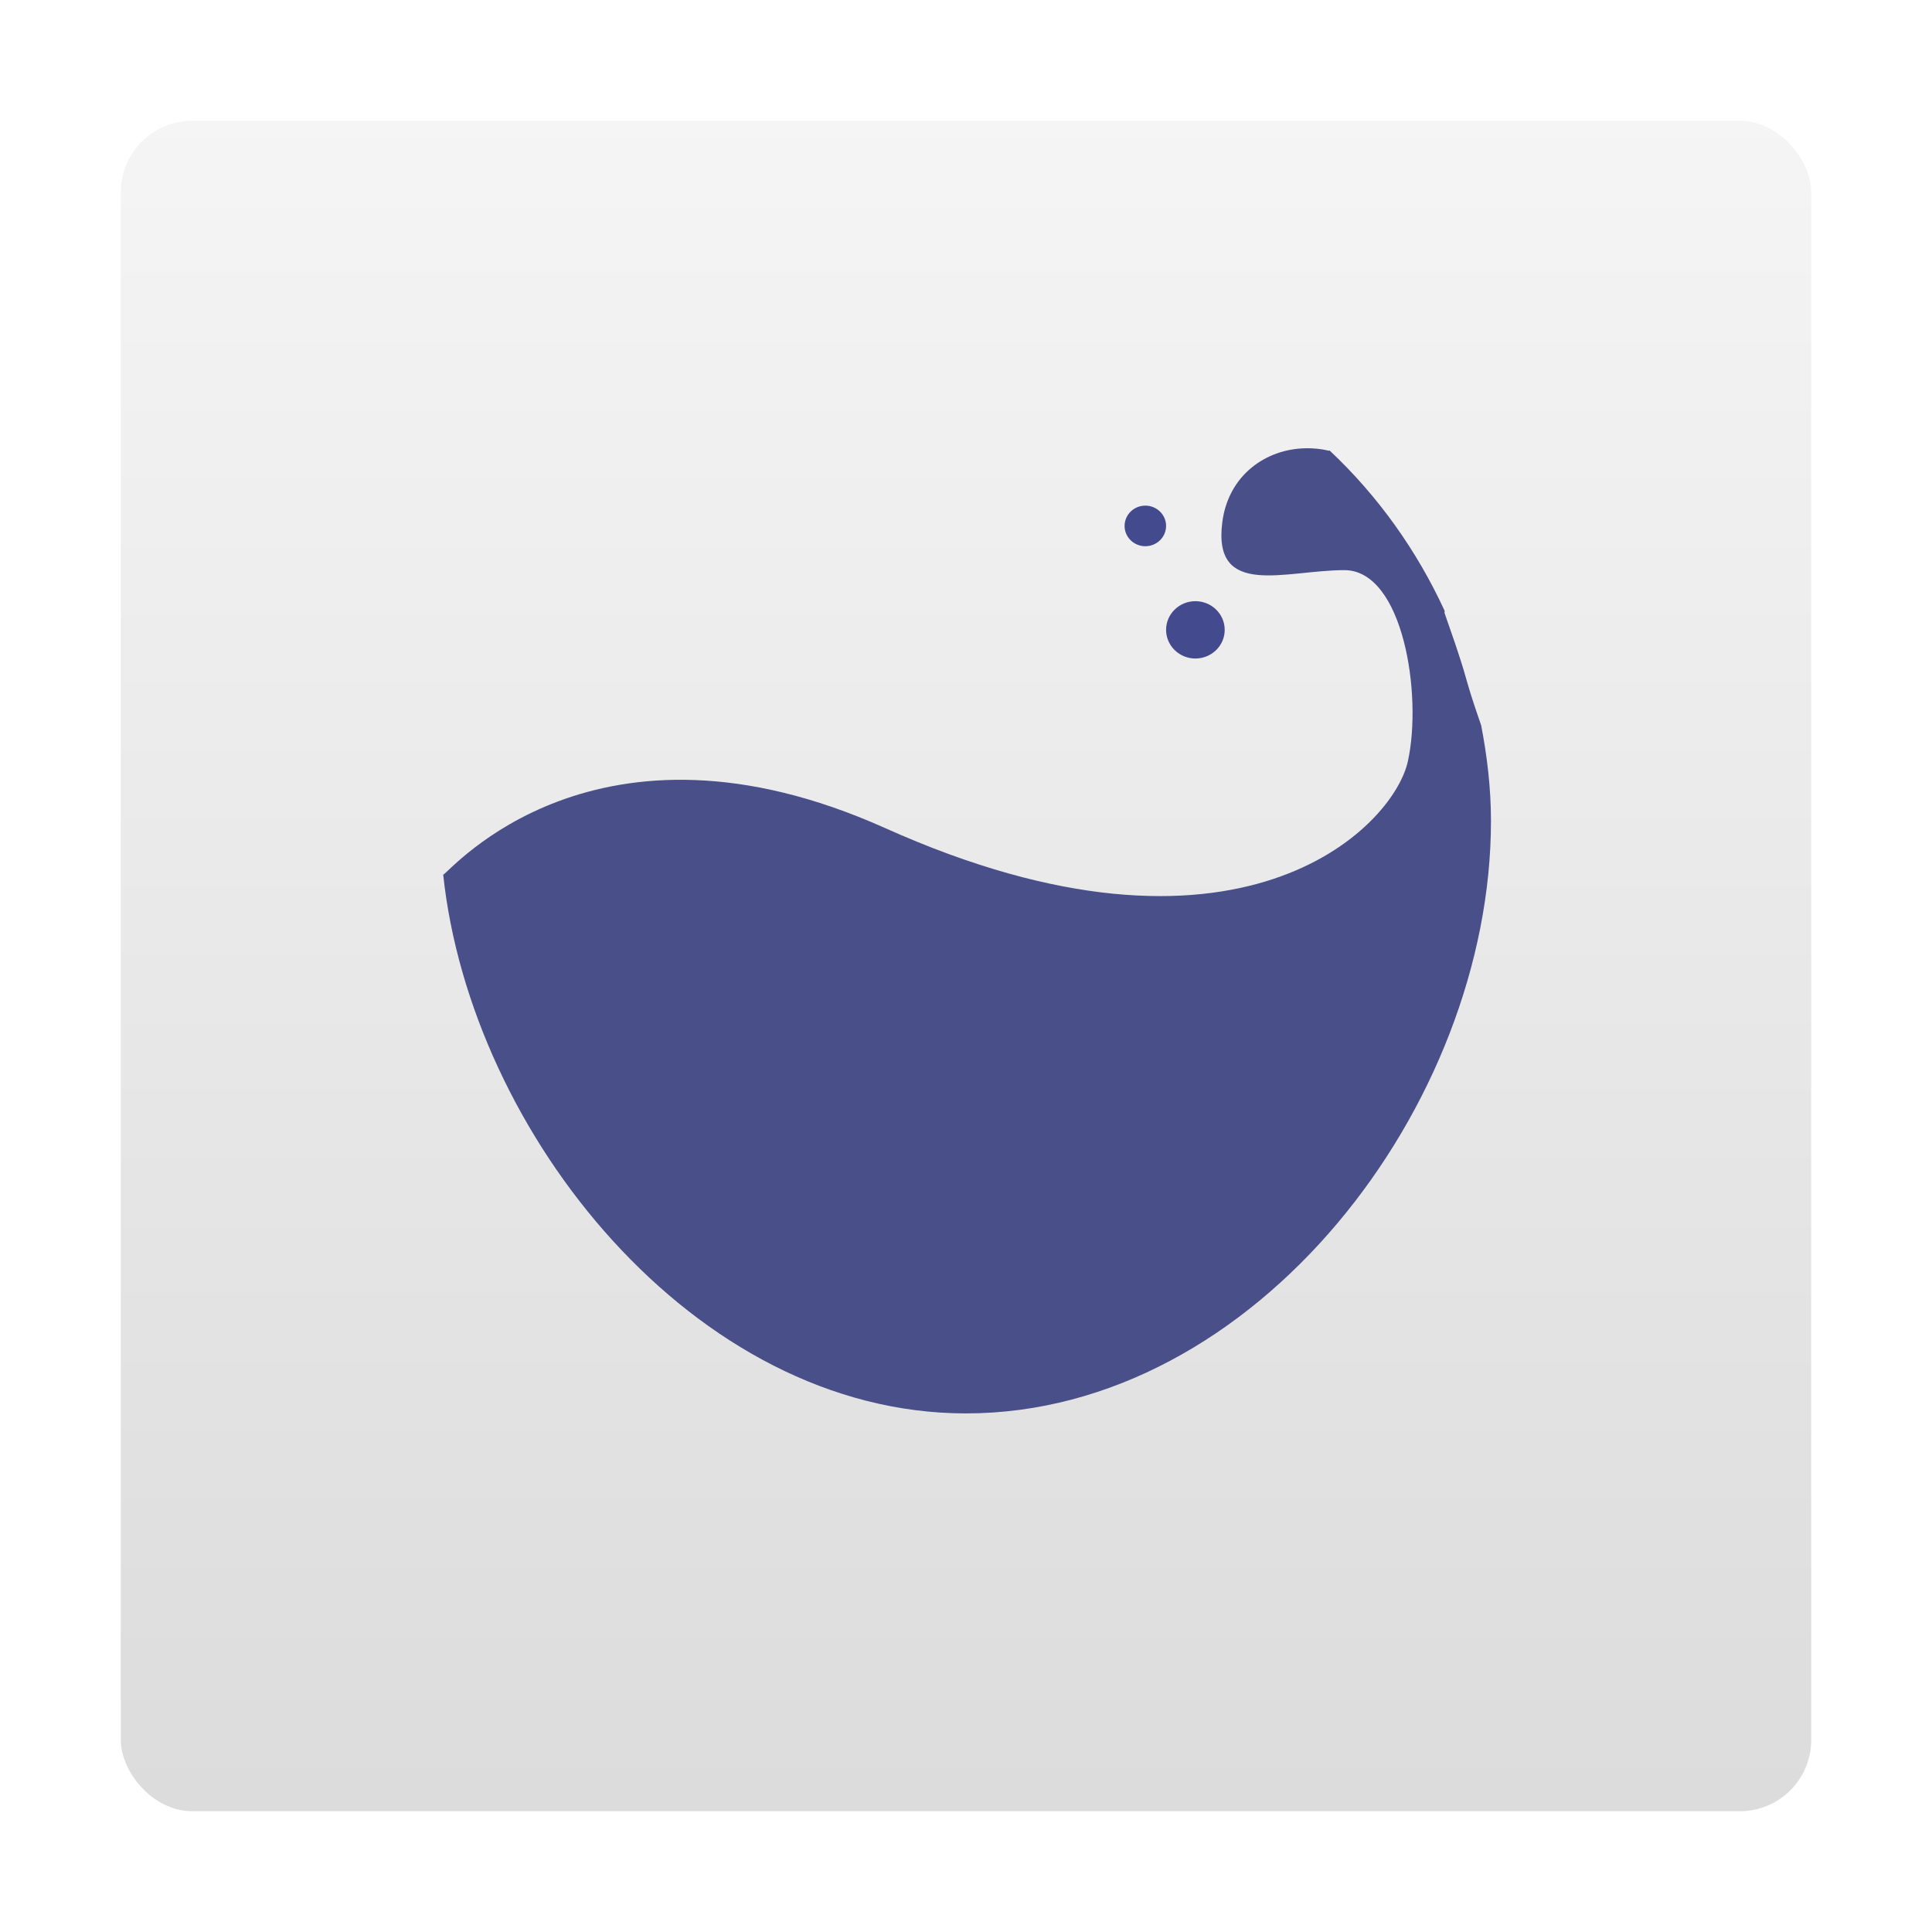<svg xmlns="http://www.w3.org/2000/svg" xmlns:xlink="http://www.w3.org/1999/xlink" width="48" viewBox="0 0 13.547 13.547" height="48">
 <defs>
  <filter id="0" x="-1.165" width="3.329" y="-1.165" height="3.329">
   <feGaussianBlur stdDeviation="0.568"/>
  </filter>
  <linearGradient id="1">
   <stop stop-color="#dcdcdc"/>
   <stop offset="1" stop-color="#f5f5f5"/>
  </linearGradient>
  <linearGradient y2="268.33" x2="0" y1="279.1" gradientTransform="matrix(1.105,0,0,1.105,-134.283,-295.77)" gradientUnits="userSpaceOnUse" id="2" xlink:href="#1"/>
  <path id="3" d="m -16.661,27.484 a 0.586,0.586 0 1 1 10e-7,-0.001"/>
 </defs>
 <rect height="12.982" rx="0.5" y="0.282" x="0.282" width="12.982" opacity="0.5" fill="#ffffff" fill-rule="evenodd"/>
 <rect height="11.853" rx="0.5" y="0.847" x="0.847" width="11.853" fill="url(#2)" fill-rule="evenodd"/>
 <path d="m -3.222,7.899 c -0.246,0.155 -0.497,0.208 -0.651,0.211 -0.171,-4.265e-4 -0.331,-0.064 -0.46,-0.167 -0.02,0.139 -0.065,0.269 -0.135,0.378 0.089,0.287 0.33,0.499 0.617,0.5 0.364,8.885e-4 0.65,-0.327 0.651,-0.733 0,-0.064 -0.009,-0.13 -0.022,-0.189 z" fill="#434a8f"/>
 <path d="m -3.369,4.584 c -0.288,-7.08e-4 -0.527,0.202 -0.617,0.489 0.081,0.14 0.135,0.31 0.135,0.489 -1.452e-4,0.073 -0.016,0.143 -0.034,0.211 0.12,0.169 0.308,0.277 0.516,0.278 0.364,8.981e-4 0.65,-0.327 0.651,-0.733 0,-0.405 -0.288,-0.732 -0.651,-0.733 z" fill="#424a8f"/>
 <path d="M -5.322,9.232 C -5.466,9.46 -5.703,9.61 -5.973,9.609 c -0.012,-2.84e-5 -0.022,5.687e-4 -0.034,0 0.009,0.396 0.305,0.721 0.662,0.722 0.364,8.88e-4 0.65,-0.327 0.651,-0.733 l 0,-0.011 C -4.949,9.586 -5.176,9.442 -5.322,9.232 z" fill="#434a8f"/>
 <path d="m -5.849,8.454 c -0.108,0.055 -0.222,0.089 -0.348,0.089 -0.117,-2.879e-4 -0.224,-0.03 -0.326,-0.078 -0.003,-0.001 -0.008,0.001 -0.011,0 -0.015,0.062 -0.022,0.133 -0.022,0.2 -7.902e-4,0.406 0.299,0.732 0.662,0.733 0.346,8.532e-4 0.624,-0.299 0.651,-0.678 -0.008,2.072e-4 -0.015,1.87e-5 -0.022,0 C -5.494,8.72 -5.697,8.618 -5.849,8.454 z" fill="#434a8f"/>
 <path d="m -4.614,8.421 c -0.089,0.116 -0.292,0.178 -0.462,0.247 0.01,2.4e-5 -0.008,-0.002 0.002,-0.002 -0.013,0.185 -0.074,0.352 -0.168,0.489 0.116,0.208 0.315,0.344 0.55,0.344 0.299,7.472e-4 0.548,-0.218 0.629,-0.522 -0.258,-0.068 -0.461,-0.279 -0.55,-0.555 z" fill="#434a8f"/>
 <path d="m -5.344,7.399 c 0.002,0.026 0,0.051 0,0.078 -5.748e-4,0.29 -0.12,0.546 -0.303,0.722 0.118,0.196 0.323,0.333 0.55,0.333 0.31,7.466e-4 0.558,-0.244 0.629,-0.567 -0.091,-0.102 -0.158,-0.228 -0.202,-0.367 -0.045,0.008 -0.088,0.011 -0.135,0.011 C -5.009,7.609 -5.198,7.532 -5.344,7.399 z" fill="#434a8f"/>
 <path d="m -3.11,6.743 c -0.037,0.093 -0.083,0.183 -0.146,0.255 0.115,0.151 0.191,0.342 0.191,0.555 l 0,0.011 c -1.51e-4,0.076 -0.005,0.152 -0.022,0.222 0.225,-0.117 0.381,-0.372 0.382,-0.666 0,-0.084 -0.01,-0.158 -0.034,-0.233 -0.137,-0.015 -0.264,-0.061 -0.37,-0.144 z" fill="#434a8f"/>
 <path d="m -6.366,6.366 c -0.172,0.109 -0.295,0.295 -0.326,0.522 0.127,-0.088 0.278,-0.145 0.438,-0.144 0.267,6.399e-4 0.503,0.145 0.651,0.367 -0.004,-0.038 -0.011,-0.072 -0.011,-0.111 8.74e-5,-0.044 0.006,-0.091 0.011,-0.133 -0.015,8.176e-4 -0.03,3.64e-5 -0.045,0 -0.317,-7.824e-4 -0.586,-0.204 -0.718,-0.5 z" fill="#434a8f"/>
 <path transform="matrix(0.359,0,0,0.355,-12.951,-2.498)" d="m 20.674,28.319 a 1.834,2.067 0 1 1 4e-6,-0.005" fill="#434a8f"/>
 <path d="m -5.033,6.218 c -0.056,0.242 -0.219,0.432 -0.427,0.511 -5.024e-4,0.011 2.32e-5,0.022 0,0.033 -8.027e-4,0.406 0.287,0.732 0.651,0.733 0.07,1.723e-4 0.139,-0.011 0.202,-0.033 C -4.614,7.415 -4.618,7.368 -4.618,7.318 -4.617,7.12 -4.554,6.949 -4.449,6.807 -4.525,6.687 -4.573,6.543 -4.573,6.385 c 2.16e-5,-0.011 -4.356e-4,-0.023 0,-0.033 -0.026,0.003 -0.052,0.011 -0.079,0.011 C -4.794,6.363 -4.926,6.304 -5.033,6.218 z" fill="#434a8f"/>
 <path d="m -2.628,5.344 c -0.015,0.33 -0.181,0.617 -0.427,0.766 0.027,0.073 0.045,0.152 0.045,0.233 -2.288e-4,0.093 -0.021,0.184 -0.056,0.267 0.115,0.12 0.267,0.2 0.438,0.2 0.364,8.885e-4 0.661,-0.327 0.662,-0.733 0,-0.405 -0.288,-0.732 -0.651,-0.733 -0.004,-9.2e-6 -0.007,-6.08e-5 -0.011,0 z" fill="#424a8f"/>
 <path d="m -4.098,5.699 c -0.21,0.122 -0.359,0.362 -0.359,0.644 -7.902e-4,0.406 0.287,0.732 0.651,0.733 0.364,8.887e-4 0.661,-0.327 0.662,-0.733 0,-0.088 -0.008,-0.166 -0.034,-0.244 -0.072,0.023 -0.145,0.045 -0.225,0.044 -0.293,-7.462e-4 -0.55,-0.184 -0.696,-0.444 z" fill="#434a8f"/>
 <path d="m -4.457,6.967 c -0.03,0.089 -0.046,0.183 -0.058,0.282 0.019,-0.003 -0.02,0.002 -0.001,-0.002 -0.024,0.189 0.249,0.486 0.407,0.676 0.057,0.01 0.115,0.024 0.174,0.025 0.196,5.101e-4 0.381,-0.063 0.545,-0.159 0.055,-0.117 0.092,-0.249 0.093,-0.392 0,-0.112 -0.024,-0.222 -0.058,-0.319 -0.145,0.104 -0.307,0.172 -0.487,0.172 -0.238,-6.279e-4 -0.45,-0.111 -0.614,-0.282 z" fill="#434a8f"/>
 <path d="m -4.626,4.811 c -0.364,-8.885e-4 -0.65,0.327 -0.651,0.733 -7.903e-4,0.406 0.287,0.732 0.651,0.733 0.034,8.42e-5 0.068,-0.006 0.101,-0.011 0.025,-0.28 0.179,-0.52 0.393,-0.644 0.034,0.06 0.079,0.115 0.123,0.167 0.025,-0.077 0.045,-0.158 0.045,-0.244 0,-0.405 -0.299,-0.732 -0.662,-0.733 z" fill="#424a8f"/>
 <path d="m -5.67,5.222 c -0.364,-8.887e-4 -0.661,0.327 -0.662,0.733 -7.903e-4,0.406 0.299,0.743 0.662,0.744 0.239,6.043e-4 0.434,-0.155 0.55,-0.367 -0.22,-0.173 -0.36,-0.463 -0.359,-0.789 1.933e-4,-0.098 0.021,-0.189 0.045,-0.278 -0.072,-0.031 -0.154,-0.044 -0.236,-0.044 z" fill="#424a8f"/>
 <path d="m -5.43,4.309 c -0.364,-7.414e-4 -0.65,0.275 -0.651,0.611 -2.008e-4,0.084 0.012,0.16 0.045,0.233 0.115,-0.057 0.236,-0.089 0.37,-0.089 0.116,2.859e-4 0.234,0.023 0.337,0.067 C -5.202,4.937 -5.01,4.796 -4.79,4.753 -4.868,4.499 -5.129,4.309 -5.43,4.309 z" fill="#424a8f"/>
 <use transform="matrix(0.2,0,0,0.198,-2.932,1.848)" fill="#434a8f" filter="url(#0)" xlink:href="#3"/>
 <use transform="matrix(0.2,0,0,0.198,-2.808,3.377)" fill="#434a8f" filter="url(#0)" xlink:href="#3"/>
 <use transform="matrix(0.2,0,0,0.198,-1.394,3.422)" fill="#434a8f" filter="url(#0)" xlink:href="#3"/>
 <use transform="matrix(0.2,0,0,0.198,-2.09,4.155)" fill="#434a8f" filter="url(#0)" xlink:href="#3"/>
 <use transform="matrix(0.2,0,0,0.198,-1.708,2.333)" fill="#434a8f" filter="url(#0)" xlink:href="#3"/>
 <use transform="matrix(0.2,0,0,0.198,-0.608,2)" fill="#434a8f" filter="url(#0)" xlink:href="#3"/>
 <use transform="matrix(0.2,0,0,0.198,-1.574,1.422)" fill="#434a8f" filter="url(#0)" xlink:href="#3"/>
 <use transform="matrix(0.2,0,0,0.198,-2.898,1.222)" fill="#434a8f" filter="url(#0)" xlink:href="#3"/>
 <path d="m -4.467,4.501 c 0.145,-0.101 0.284,-0.273 -0.13,-0.097 0,0 -0.268,0.083 -0.479,-0.101 -0.21,-0.184 -0.385,-0.139 -0.527,-0.184 -0.142,-0.045 -0.231,-0.044 -0.17,0.001 0.061,0.045 0.003,0.123 -0.077,0.138 -0.08,0.015 -0.209,0.019 -0.166,0.052 0.043,0.032 0.155,0.102 0.079,0.16 -0.076,0.058 -0.353,0.134 -0.301,0.173 0.052,0.039 0.195,0.011 0.162,0.094 -0.033,0.083 -0.203,0.178 -0.144,0.209 0.059,0.031 0.158,-0.051 0.226,-0.006 0.069,0.045 0.07,0.059 0.011,0.217 -0.059,0.158 0.098,0.013 0.18,-0.075 0.082,-0.087 0.509,-0.301 0.731,-0.358 0.222,-0.057 0.46,-0.122 0.605,-0.223 z m 0.155,0.668 c 0.01,-0.444 0.113,-0.664 0.113,-0.664 -0.145,0.289 -0.591,0.476 -0.508,0.504 0.083,0.029 0.059,0.314 -0.204,0.454 -0.263,0.14 0.142,0.139 0.309,0.392 0.168,0.253 -0.011,0.437 -0.081,0.559 -0.07,0.123 0.225,-0.028 0.294,-0.063 0.07,-0.035 0.191,0.236 0.235,0.377 0.045,0.141 0.046,0.061 0.117,-0.047 0.072,-0.108 0.269,0.295 0.269,0.295 0,0 -0.201,-0.446 -0.287,-0.692 C -4.14,6.039 -4.322,5.613 -4.312,5.169 z m 0.159,-0.69 0.022,0.063 c 0,0 0.137,0.082 0.172,0.304 0.035,0.222 0.361,0.518 0.493,0.448 0.132,-0.07 0.405,0.093 0.483,0.34 0.078,0.247 0.318,0.21 0.52,0.104 0.202,-0.106 0.704,-0.109 0.878,-0.059 0.174,0.049 0.387,0.073 0.387,0.073 C -2.172,5.315 -2.726,4.361 -4.153,4.479 z" fill="#a1b11a"/>
 <path d="m -4.193,4.334 c 0.296,-0.142 0.484,-0.576 0.513,-0.494 0.029,0.082 0.322,0.062 0.465,-0.196 0.144,-0.258 0.142,0.134 0.401,0.298 0.259,0.164 0.444,-0.01 0.57,-0.078 0.126,-0.069 -0.028,0.222 -0.064,0.29 -0.036,0.068 0.241,0.184 0.385,0.227 0.144,0.044 0.063,0.048 -0.048,0.118 -0.111,0.07 0.305,0.259 0.305,0.259 0,0 -0.454,-0.198 -0.706,-0.282 -0.252,-0.084 -0.685,-0.261 -1.139,-0.251 -0.454,0.01 -0.682,0.11 -0.682,0.11 z" fill="#a1b11a"/>
 <g transform="matrix(0.274,0,0,0.268,0.145,-269.359)" fill="#434a8e">
  <path d="m 32.875,1016.8 c -0.992,0.017 -1.969,0.688 -2.125,1.938 -0.25,2 1.625,1.25 3.125,1.25 1.5,0 2,3.25 1.625,5 -0.375,1.75 -4.362,5.884 -13.375,1.75 -7.421,-3.403 -11.126,1.128 -11.312,1.219 0.702,6.761 6.428,14.094 13.375,14.094 7.421,0 13.438,-8.079 13.438,-15.5 0,-0.852 -0.098,-1.692 -0.25,-2.5 -0.138,-0.408 -0.274,-0.816 -0.375,-1.188 -0.182,-0.666 -0.387,-1.228 -0.562,-1.75 -0.008,-0.017 0.008,-0.045 0,-0.063 -0.71,-1.578 -1.706,-3.004 -2.938,-4.188 -0.005,-0.01 -0.026,0.01 -0.031,0 -0.192,-0.049 -0.395,-0.066 -0.594,-0.063 z" fill="#494f88"/>
  <path d="m 30.812,17.188 c 0,0.414 -0.336,0.75 -0.75,0.75 -0.414,0 -0.75,-0.336 -0.75,-0.75 0,-0.414 0.336,-0.75 0.75,-0.75 0.414,0 0.75,0.336 0.75,0.75 z" transform="translate(0,1004.362)"/>
  <path d="m 29.312,14.469 c 0,0.293 -0.238,0.531 -0.531,0.531 -0.293,0 -0.531,-0.238 -0.531,-0.531 0,-0.293 0.238,-0.531 0.531,-0.531 0.293,0 0.531,0.238 0.531,0.531 z" transform="translate(0,1004.362)"/>
 </g>
</svg>
